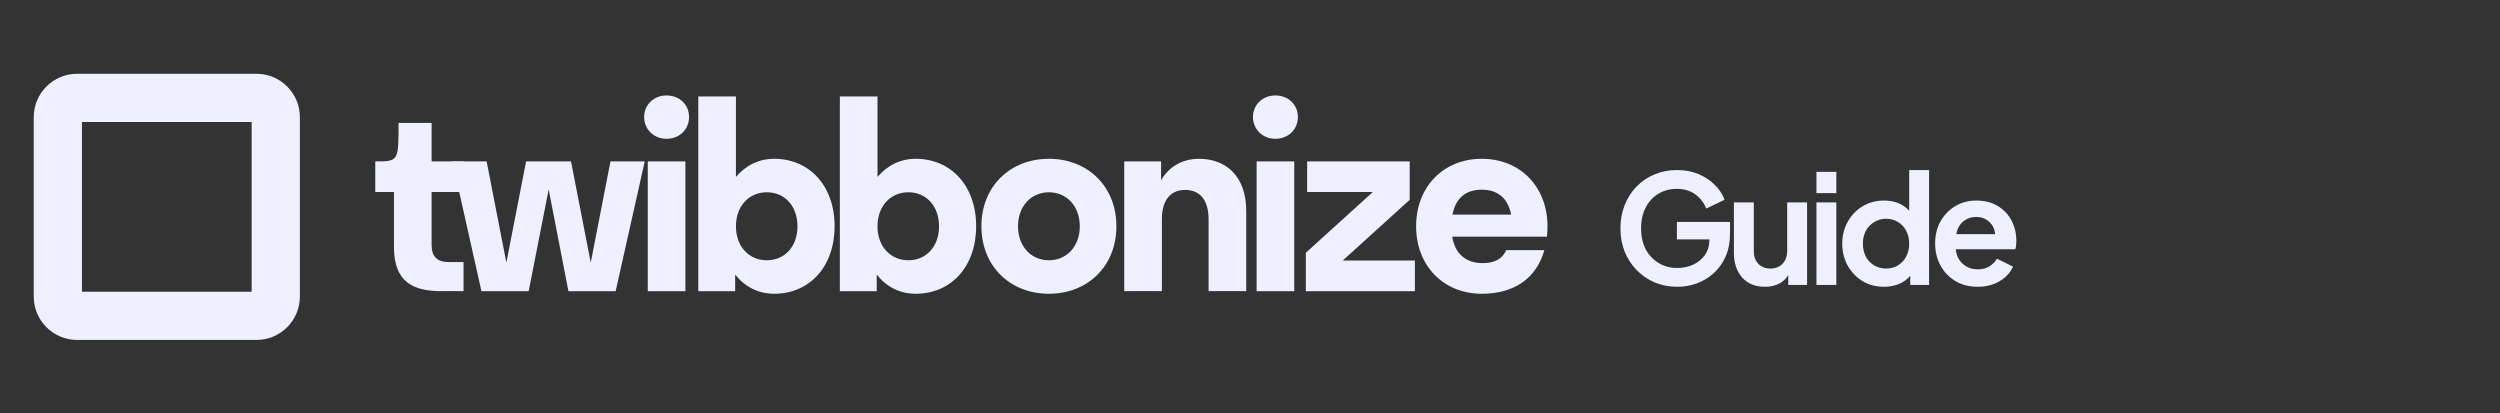 <svg width="242" height="40" viewBox="0 0 242 40" fill="none" xmlns="http://www.w3.org/2000/svg">
<rect x="0" y="0" width="242" height="40" fill="#333333" stroke="none"/>
<path d="M41.78 23.712V18.587H44.871V15.622H41.78V11.903H38.579C38.579 15.622 38.579 15.622 36.326 15.622V18.587H38.136V23.913C38.136 27.405 40.104 28.184 42.768 28.184C43.522 28.184 44.871 28.184 44.871 28.184V25.37C44.871 25.37 43.902 25.37 43.464 25.37C42.308 25.37 41.78 24.843 41.78 23.712Z" fill="#EEF0FF"/>
<path d="M51.177 28.185L53.112 18.336L55.022 28.185H59.596L62.411 15.622H59.094L57.184 25.421L55.274 15.622H50.926L49.016 25.421L47.106 15.622H43.789L46.603 28.185H51.177Z" fill="#EEF0FF"/>
<path d="M64.513 13.436C65.795 13.436 66.7 12.507 66.7 11.326C66.7 10.145 65.795 9.24 64.513 9.24C63.282 9.24 62.352 10.145 62.352 11.326C62.352 12.507 63.282 13.436 64.513 13.436ZM66.348 28.185V15.622H62.704V28.185H66.348Z" fill="#EEF0FF"/>
<path d="M74.933 15.371C73.451 15.371 72.169 16.024 71.239 17.13V9.341H67.595V28.185H71.164V26.577C72.094 27.758 73.4 28.436 74.933 28.436C78.351 28.436 80.789 25.823 80.789 21.903C80.789 17.984 78.351 15.371 74.933 15.371ZM74.23 18.612C75.939 18.612 77.195 19.919 77.195 21.903C77.195 23.888 75.939 25.195 74.23 25.195C72.521 25.195 71.239 23.888 71.239 21.903C71.239 19.919 72.521 18.612 74.23 18.612Z" fill="#EEF0FF"/>
<path d="M88.636 15.371C87.153 15.371 85.871 16.024 84.942 17.13V9.341H81.298V28.185H84.866V26.577C85.796 27.758 87.103 28.436 88.636 28.436C92.054 28.436 94.491 25.823 94.491 21.903C94.491 17.984 92.054 15.371 88.636 15.371ZM87.932 18.612C89.641 18.612 90.898 19.919 90.898 21.903C90.898 23.888 89.641 25.195 87.932 25.195C86.223 25.195 84.942 23.888 84.942 21.903C84.942 19.919 86.223 18.612 87.932 18.612Z" fill="#EEF0FF"/>
<path d="M101.534 28.436C105.278 28.436 108.068 25.772 108.068 21.903C108.068 18.034 105.278 15.371 101.534 15.371C97.789 15.371 95 18.034 95 21.903C95 25.772 97.789 28.436 101.534 28.436ZM101.534 25.195C99.825 25.195 98.543 23.863 98.543 21.903C98.543 19.943 99.825 18.612 101.534 18.612C103.243 18.612 104.524 19.943 104.524 21.903C104.524 23.863 103.243 25.195 101.534 25.195Z" fill="#EEF0FF"/>
<path d="M116.991 21.25V28.184H120.635V20.421C120.635 17.054 118.675 15.371 116.062 15.371C114.478 15.371 113.146 16.124 112.392 17.456V15.622H108.824V28.184H112.468V21.25C112.468 19.366 113.297 18.386 114.73 18.386C116.162 18.386 116.991 19.366 116.991 21.25Z" fill="#EEF0FF"/>
<path d="M123.449 13.436C124.731 13.436 125.636 12.507 125.636 11.326C125.636 10.145 124.731 9.24 123.449 9.24C122.218 9.24 121.288 10.145 121.288 11.326C121.288 12.507 122.218 13.436 123.449 13.436ZM125.284 28.185V15.622H121.64V28.185H125.284Z" fill="#EEF0FF"/>
<path d="M136.961 28.185V25.22H129.974L136.458 19.341V15.622H126.531V18.587H132.89L126.406 24.466V28.185H136.961Z" fill="#EEF0FF"/>
<path d="M149.746 22.908C149.771 22.581 149.796 22.255 149.796 21.903C149.796 18.059 147.132 15.371 143.438 15.371C139.744 15.371 137.08 18.059 137.08 21.903C137.08 25.747 139.744 28.436 143.438 28.436C146.529 28.436 148.715 26.978 149.494 24.215H145.8C145.448 25.044 144.694 25.471 143.538 25.471C141.88 25.471 140.849 24.566 140.573 22.908H149.746ZM143.438 18.36C144.971 18.36 145.976 19.19 146.278 20.773H140.598C140.9 19.19 141.88 18.36 143.438 18.36Z" fill="#EEF0FF"/>
<path fill-rule="evenodd" clip-rule="evenodd" d="M3.265 11.343C3.265 9.023 5.146 7.143 7.466 7.143H24.827C27.147 7.143 29.028 9.023 29.028 11.343V28.705C29.028 31.024 27.147 32.905 24.827 32.905H7.466C5.146 32.905 3.265 31.024 3.265 28.705V11.343ZM7.932 11.81V28.238H24.36V11.81H7.932Z" fill="#EEF0FF"/>
<path d="M162.367 27.76C163.014 27.76 163.641 27.652 164.248 27.436C164.855 27.211 165.399 26.883 165.879 26.452C166.369 26.011 166.756 25.472 167.04 24.835C167.324 24.189 167.466 23.44 167.466 22.587V21.485H162.323V23.175H165.468V23.219C165.468 23.778 165.326 24.262 165.042 24.674C164.758 25.076 164.38 25.389 163.91 25.614C163.44 25.83 162.926 25.938 162.367 25.938C161.682 25.938 161.074 25.776 160.545 25.453C160.016 25.129 159.6 24.684 159.296 24.116C159.002 23.538 158.855 22.867 158.855 22.102C158.855 21.338 159.002 20.672 159.296 20.104C159.59 19.526 159.997 19.08 160.516 18.767C161.035 18.444 161.638 18.282 162.323 18.282C163.019 18.282 163.611 18.458 164.101 18.811C164.591 19.164 164.944 19.624 165.159 20.192L166.937 19.34C166.751 18.821 166.442 18.346 166.011 17.915C165.58 17.474 165.051 17.121 164.424 16.857C163.807 16.592 163.107 16.46 162.323 16.46C161.54 16.46 160.815 16.602 160.149 16.886C159.482 17.16 158.904 17.552 158.415 18.062C157.925 18.561 157.543 19.159 157.269 19.854C156.994 20.54 156.857 21.289 156.857 22.102C156.857 22.916 156.994 23.67 157.269 24.365C157.553 25.051 157.944 25.649 158.444 26.158C158.944 26.667 159.527 27.064 160.193 27.348C160.859 27.622 161.584 27.76 162.367 27.76ZM170.855 27.76C171.354 27.76 171.795 27.667 172.177 27.48C172.569 27.285 172.878 27 173.103 26.628V27.583H174.925V19.59H173V24.277C173 24.806 172.848 25.227 172.545 25.541C172.241 25.845 171.854 25.996 171.384 25.996C170.904 25.996 170.512 25.845 170.208 25.541C169.914 25.237 169.767 24.831 169.767 24.321V19.59H167.843V24.483C167.843 25.462 168.107 26.256 168.636 26.863C169.175 27.461 169.914 27.76 170.855 27.76ZM175.833 18.694H177.758V16.636H175.833V18.694ZM175.833 27.583H177.758V19.59H175.833V27.583ZM182.371 27.76C182.89 27.76 183.37 27.672 183.811 27.495C184.252 27.309 184.619 27.044 184.913 26.702V27.583H186.735V16.46H184.81V20.398C184.212 19.742 183.394 19.413 182.356 19.413C181.602 19.413 180.916 19.6 180.299 19.972C179.692 20.334 179.212 20.834 178.859 21.471C178.506 22.098 178.33 22.803 178.33 23.587C178.33 24.37 178.506 25.08 178.859 25.717C179.212 26.344 179.692 26.844 180.299 27.216C180.906 27.578 181.597 27.76 182.371 27.76ZM182.576 25.996C182.145 25.996 181.759 25.893 181.416 25.688C181.073 25.482 180.803 25.198 180.607 24.835C180.421 24.463 180.328 24.047 180.328 23.587C180.328 23.126 180.421 22.715 180.607 22.352C180.803 21.99 181.073 21.706 181.416 21.5C181.759 21.285 182.145 21.177 182.576 21.177C183.007 21.177 183.39 21.28 183.723 21.485C184.065 21.691 184.33 21.975 184.516 22.338C184.712 22.7 184.81 23.116 184.81 23.587C184.81 24.057 184.712 24.473 184.516 24.835C184.33 25.198 184.065 25.482 183.723 25.688C183.39 25.893 183.007 25.996 182.576 25.996ZM191.435 27.76C192.248 27.76 192.958 27.578 193.566 27.216C194.183 26.844 194.614 26.373 194.859 25.805L193.301 25.041C193.125 25.345 192.88 25.595 192.566 25.791C192.263 25.977 191.891 26.07 191.45 26.07C190.872 26.07 190.387 25.893 189.995 25.541C189.603 25.188 189.378 24.718 189.319 24.13H195.079C195.118 24.023 195.143 23.9 195.153 23.763C195.172 23.616 195.182 23.469 195.182 23.322C195.182 22.607 195.03 21.956 194.726 21.368C194.423 20.78 193.982 20.31 193.404 19.957C192.826 19.595 192.121 19.413 191.288 19.413C190.544 19.413 189.868 19.595 189.26 19.957C188.663 20.32 188.188 20.814 187.835 21.441C187.492 22.058 187.321 22.769 187.321 23.572C187.321 24.346 187.492 25.051 187.835 25.688C188.178 26.325 188.658 26.829 189.275 27.201C189.892 27.573 190.612 27.76 191.435 27.76ZM191.288 21C191.797 21 192.219 21.157 192.552 21.471C192.895 21.774 193.086 22.171 193.125 22.661H189.363C189.471 22.132 189.696 21.725 190.039 21.441C190.392 21.147 190.808 21 191.288 21Z" fill="#EEF0FF"/>
</svg>
